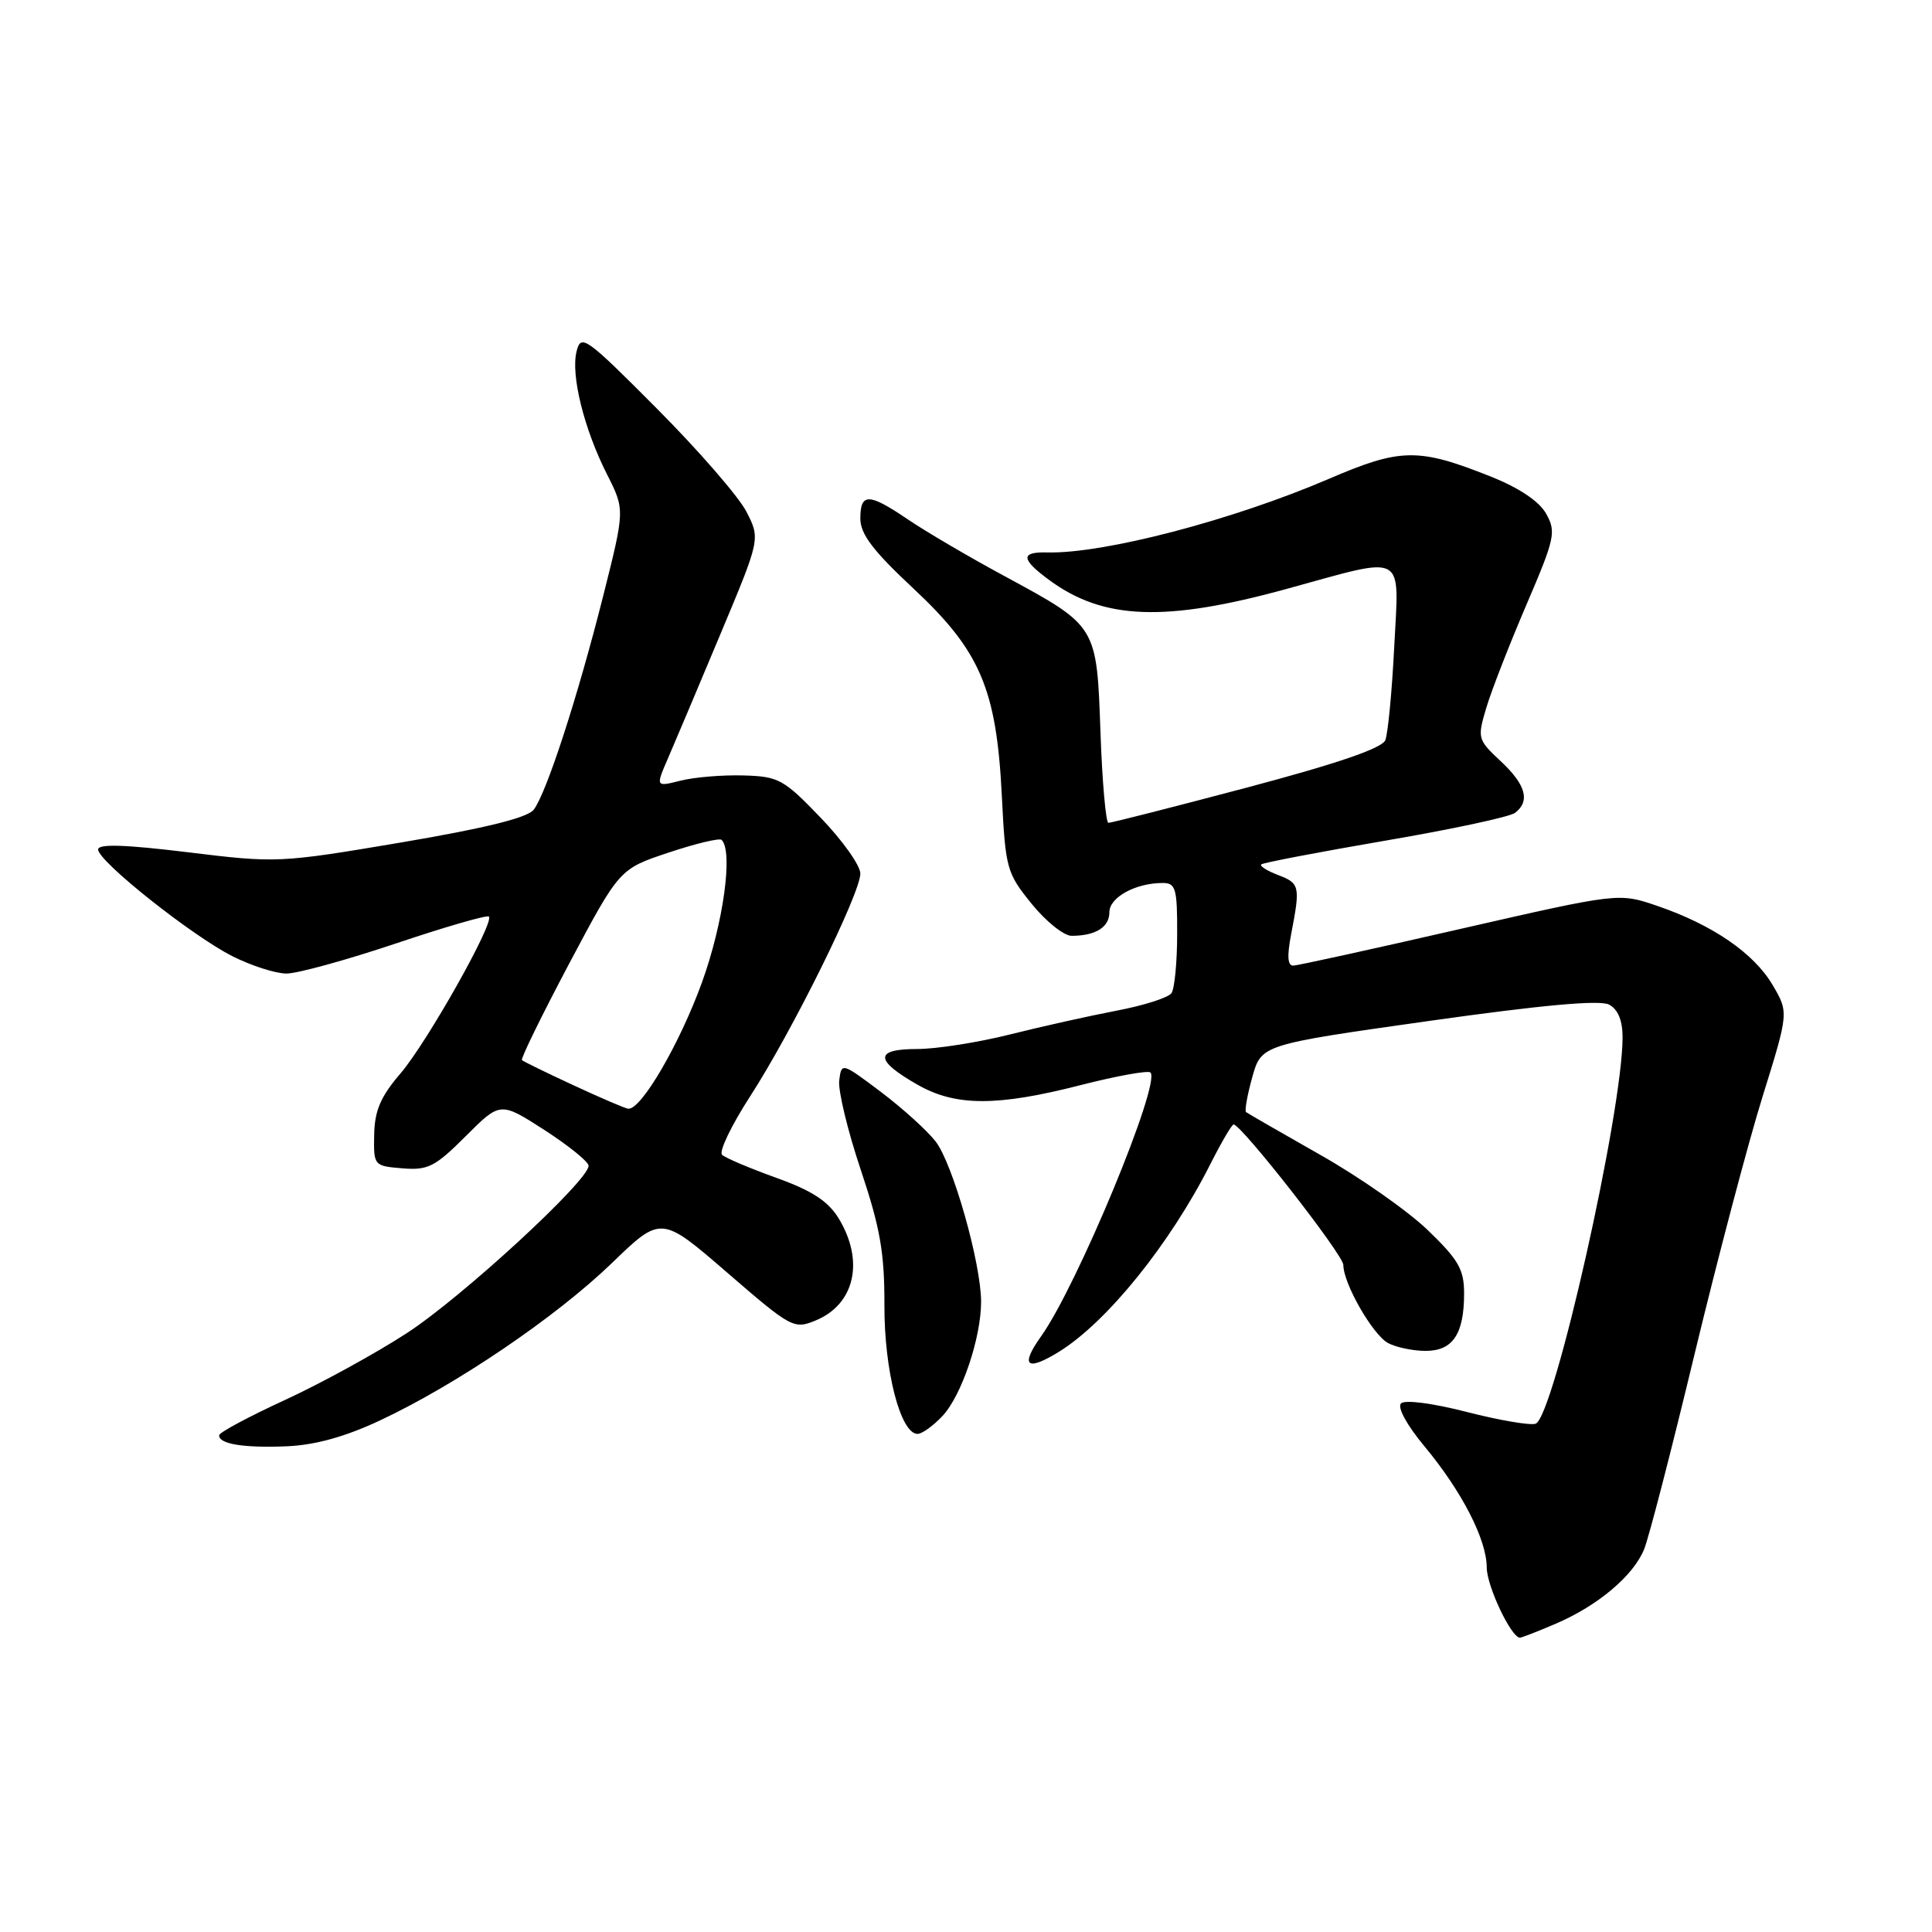 <?xml version="1.0" encoding="UTF-8" standalone="no"?>
<!DOCTYPE svg PUBLIC "-//W3C//DTD SVG 1.1//EN" "http://www.w3.org/Graphics/SVG/1.1/DTD/svg11.dtd" >
<svg xmlns="http://www.w3.org/2000/svg" xmlns:xlink="http://www.w3.org/1999/xlink" version="1.1" viewBox="0 0 256 256">
 <g >
 <path fill="currentColor"
d=" M 206.17 215.14 C 211.74 212.75 216.44 208.79 217.86 205.27 C 218.48 203.75 221.48 192.15 224.52 179.50 C 227.57 166.85 231.63 151.47 233.54 145.33 C 237.02 134.15 237.02 134.15 234.87 130.50 C 232.38 126.29 226.93 122.55 219.61 120.04 C 214.50 118.29 214.50 118.29 193.50 123.09 C 181.95 125.74 172.00 127.92 171.38 127.95 C 170.61 127.98 170.52 126.71 171.09 123.75 C 172.31 117.43 172.23 117.04 169.36 115.95 C 167.91 115.40 166.90 114.76 167.12 114.54 C 167.34 114.32 174.72 112.91 183.51 111.40 C 192.31 109.90 200.06 108.24 200.75 107.71 C 202.79 106.15 202.19 103.98 198.85 100.86 C 195.78 97.99 195.74 97.82 196.95 93.76 C 197.64 91.46 200.03 85.33 202.26 80.13 C 206.03 71.34 206.22 70.48 204.88 68.08 C 203.95 66.42 201.31 64.65 197.47 63.12 C 187.94 59.33 185.59 59.36 176.11 63.44 C 163.36 68.92 146.23 73.40 138.75 73.20 C 135.21 73.11 135.27 74.09 138.99 76.83 C 146.18 82.15 154.38 82.46 170.50 78.03 C 186.54 73.63 185.38 73.00 184.74 85.75 C 184.44 91.66 183.91 97.21 183.56 98.08 C 183.13 99.15 177.16 101.19 165.21 104.36 C 155.47 106.94 147.22 109.04 146.87 109.03 C 146.53 109.01 146.05 103.62 145.82 97.05 C 145.31 82.84 145.42 83.01 133.09 76.33 C 128.36 73.78 122.62 70.40 120.32 68.84 C 115.12 65.31 114.00 65.28 114.00 68.71 C 114.00 70.77 115.67 72.97 121.01 77.96 C 129.90 86.26 132.05 91.30 132.75 105.50 C 133.23 115.09 133.39 115.68 136.69 119.75 C 138.58 122.09 140.97 124.00 141.99 124.00 C 145.17 124.00 147.00 122.86 147.00 120.87 C 147.00 118.90 150.47 117.00 154.07 117.00 C 155.79 117.00 156.00 117.74 155.98 123.75 C 155.98 127.46 155.64 130.99 155.23 131.59 C 154.83 132.19 151.57 133.23 148.00 133.91 C 144.43 134.59 138.05 136.01 133.83 137.07 C 129.62 138.13 124.07 139.00 121.50 139.00 C 115.85 139.00 115.88 140.49 121.58 143.73 C 126.62 146.61 132.11 146.62 143.20 143.78 C 147.98 142.56 152.14 141.81 152.44 142.11 C 153.86 143.52 142.74 170.35 137.95 177.07 C 135.14 181.01 136.02 181.77 140.33 179.11 C 146.69 175.17 155.04 164.82 160.38 154.25 C 161.84 151.36 163.22 149.00 163.46 149.00 C 164.49 149.00 178.00 166.28 178.00 167.61 C 178.00 170.08 181.89 176.87 183.94 177.97 C 185.00 178.53 187.23 179.00 188.90 179.00 C 192.51 179.00 194.00 176.77 194.00 171.38 C 194.00 168.21 193.26 166.92 189.20 163.01 C 186.56 160.46 180.15 155.97 174.95 153.03 C 169.75 150.08 165.33 147.53 165.11 147.36 C 164.90 147.20 165.27 145.11 165.93 142.74 C 167.14 138.42 167.14 138.42 189.29 135.29 C 204.37 133.16 212.01 132.47 213.22 133.12 C 214.39 133.74 215.00 135.23 215.00 137.44 C 215.00 147.37 205.92 187.71 203.48 188.65 C 202.81 188.90 198.72 188.21 194.39 187.10 C 189.84 185.93 186.15 185.45 185.64 185.96 C 185.12 186.48 186.44 188.88 188.77 191.67 C 193.71 197.62 197.00 204.01 197.00 207.71 C 197.01 210.16 200.24 217.00 201.40 217.00 C 201.64 217.00 203.79 216.16 206.17 215.14 Z  M 50.32 188.23 C 60.44 183.49 73.61 174.56 81.03 167.41 C 87.60 161.06 87.60 161.06 96.36 168.63 C 104.87 175.99 105.20 176.16 108.10 174.96 C 113.28 172.81 114.56 167.07 111.12 161.43 C 109.73 159.16 107.59 157.76 102.87 156.07 C 99.37 154.81 96.13 153.44 95.68 153.02 C 95.23 152.61 96.91 149.11 99.41 145.25 C 104.96 136.67 114.00 118.39 114.00 115.75 C 114.00 114.69 111.64 111.36 108.75 108.36 C 103.83 103.24 103.17 102.88 98.50 102.75 C 95.75 102.67 92.01 102.98 90.18 103.44 C 86.86 104.28 86.86 104.28 88.55 100.39 C 89.48 98.25 92.60 90.85 95.49 83.95 C 100.75 71.40 100.75 71.40 98.90 67.79 C 97.88 65.81 92.54 59.66 87.03 54.13 C 77.59 44.64 76.98 44.22 76.40 46.56 C 75.61 49.69 77.39 56.86 80.45 62.89 C 82.80 67.54 82.80 67.54 79.94 78.91 C 76.54 92.39 72.41 105.09 70.72 107.29 C 69.89 108.36 64.31 109.74 53.16 111.63 C 37.05 114.35 36.65 114.37 24.91 112.93 C 16.55 111.91 13.00 111.80 13.00 112.56 C 13.00 114.12 25.40 123.97 30.79 126.70 C 33.29 127.96 36.52 129.00 37.97 129.00 C 39.41 129.00 45.94 127.20 52.47 125.01 C 59.01 122.81 64.54 121.21 64.78 121.45 C 65.55 122.21 56.59 138.12 53.08 142.22 C 50.43 145.31 49.64 147.16 49.58 150.36 C 49.50 154.45 49.54 154.50 53.32 154.81 C 56.70 155.09 57.65 154.61 61.71 150.55 C 66.29 145.97 66.29 145.97 72.14 149.73 C 75.35 151.81 77.99 153.94 77.99 154.47 C 78.01 156.43 61.21 171.90 53.93 176.63 C 49.82 179.31 42.54 183.30 37.77 185.50 C 32.99 187.70 29.06 189.80 29.04 190.18 C 28.97 191.34 32.29 191.88 38.02 191.64 C 41.75 191.48 45.73 190.38 50.32 188.23 Z  M 124.89 187.62 C 127.41 184.93 130.00 177.28 130.00 172.50 C 130.00 167.39 126.23 154.11 123.96 151.23 C 122.81 149.76 119.54 146.81 116.69 144.66 C 111.53 140.78 111.50 140.77 111.20 143.18 C 111.04 144.51 112.32 149.84 114.06 155.02 C 116.63 162.70 117.21 166.00 117.19 172.96 C 117.16 181.62 119.32 189.99 121.58 190.00 C 122.17 190.00 123.66 188.93 124.89 187.62 Z  M 76.00 143.81 C 72.42 142.15 69.35 140.65 69.16 140.47 C 68.97 140.29 71.80 134.52 75.44 127.64 C 82.08 115.14 82.08 115.14 88.60 112.97 C 92.19 111.77 95.35 111.02 95.62 111.29 C 97.17 112.83 95.84 122.39 93.00 130.21 C 90.04 138.36 84.93 147.11 83.24 146.91 C 82.83 146.87 79.58 145.47 76.00 143.81 Z "/>
</g>
</svg>